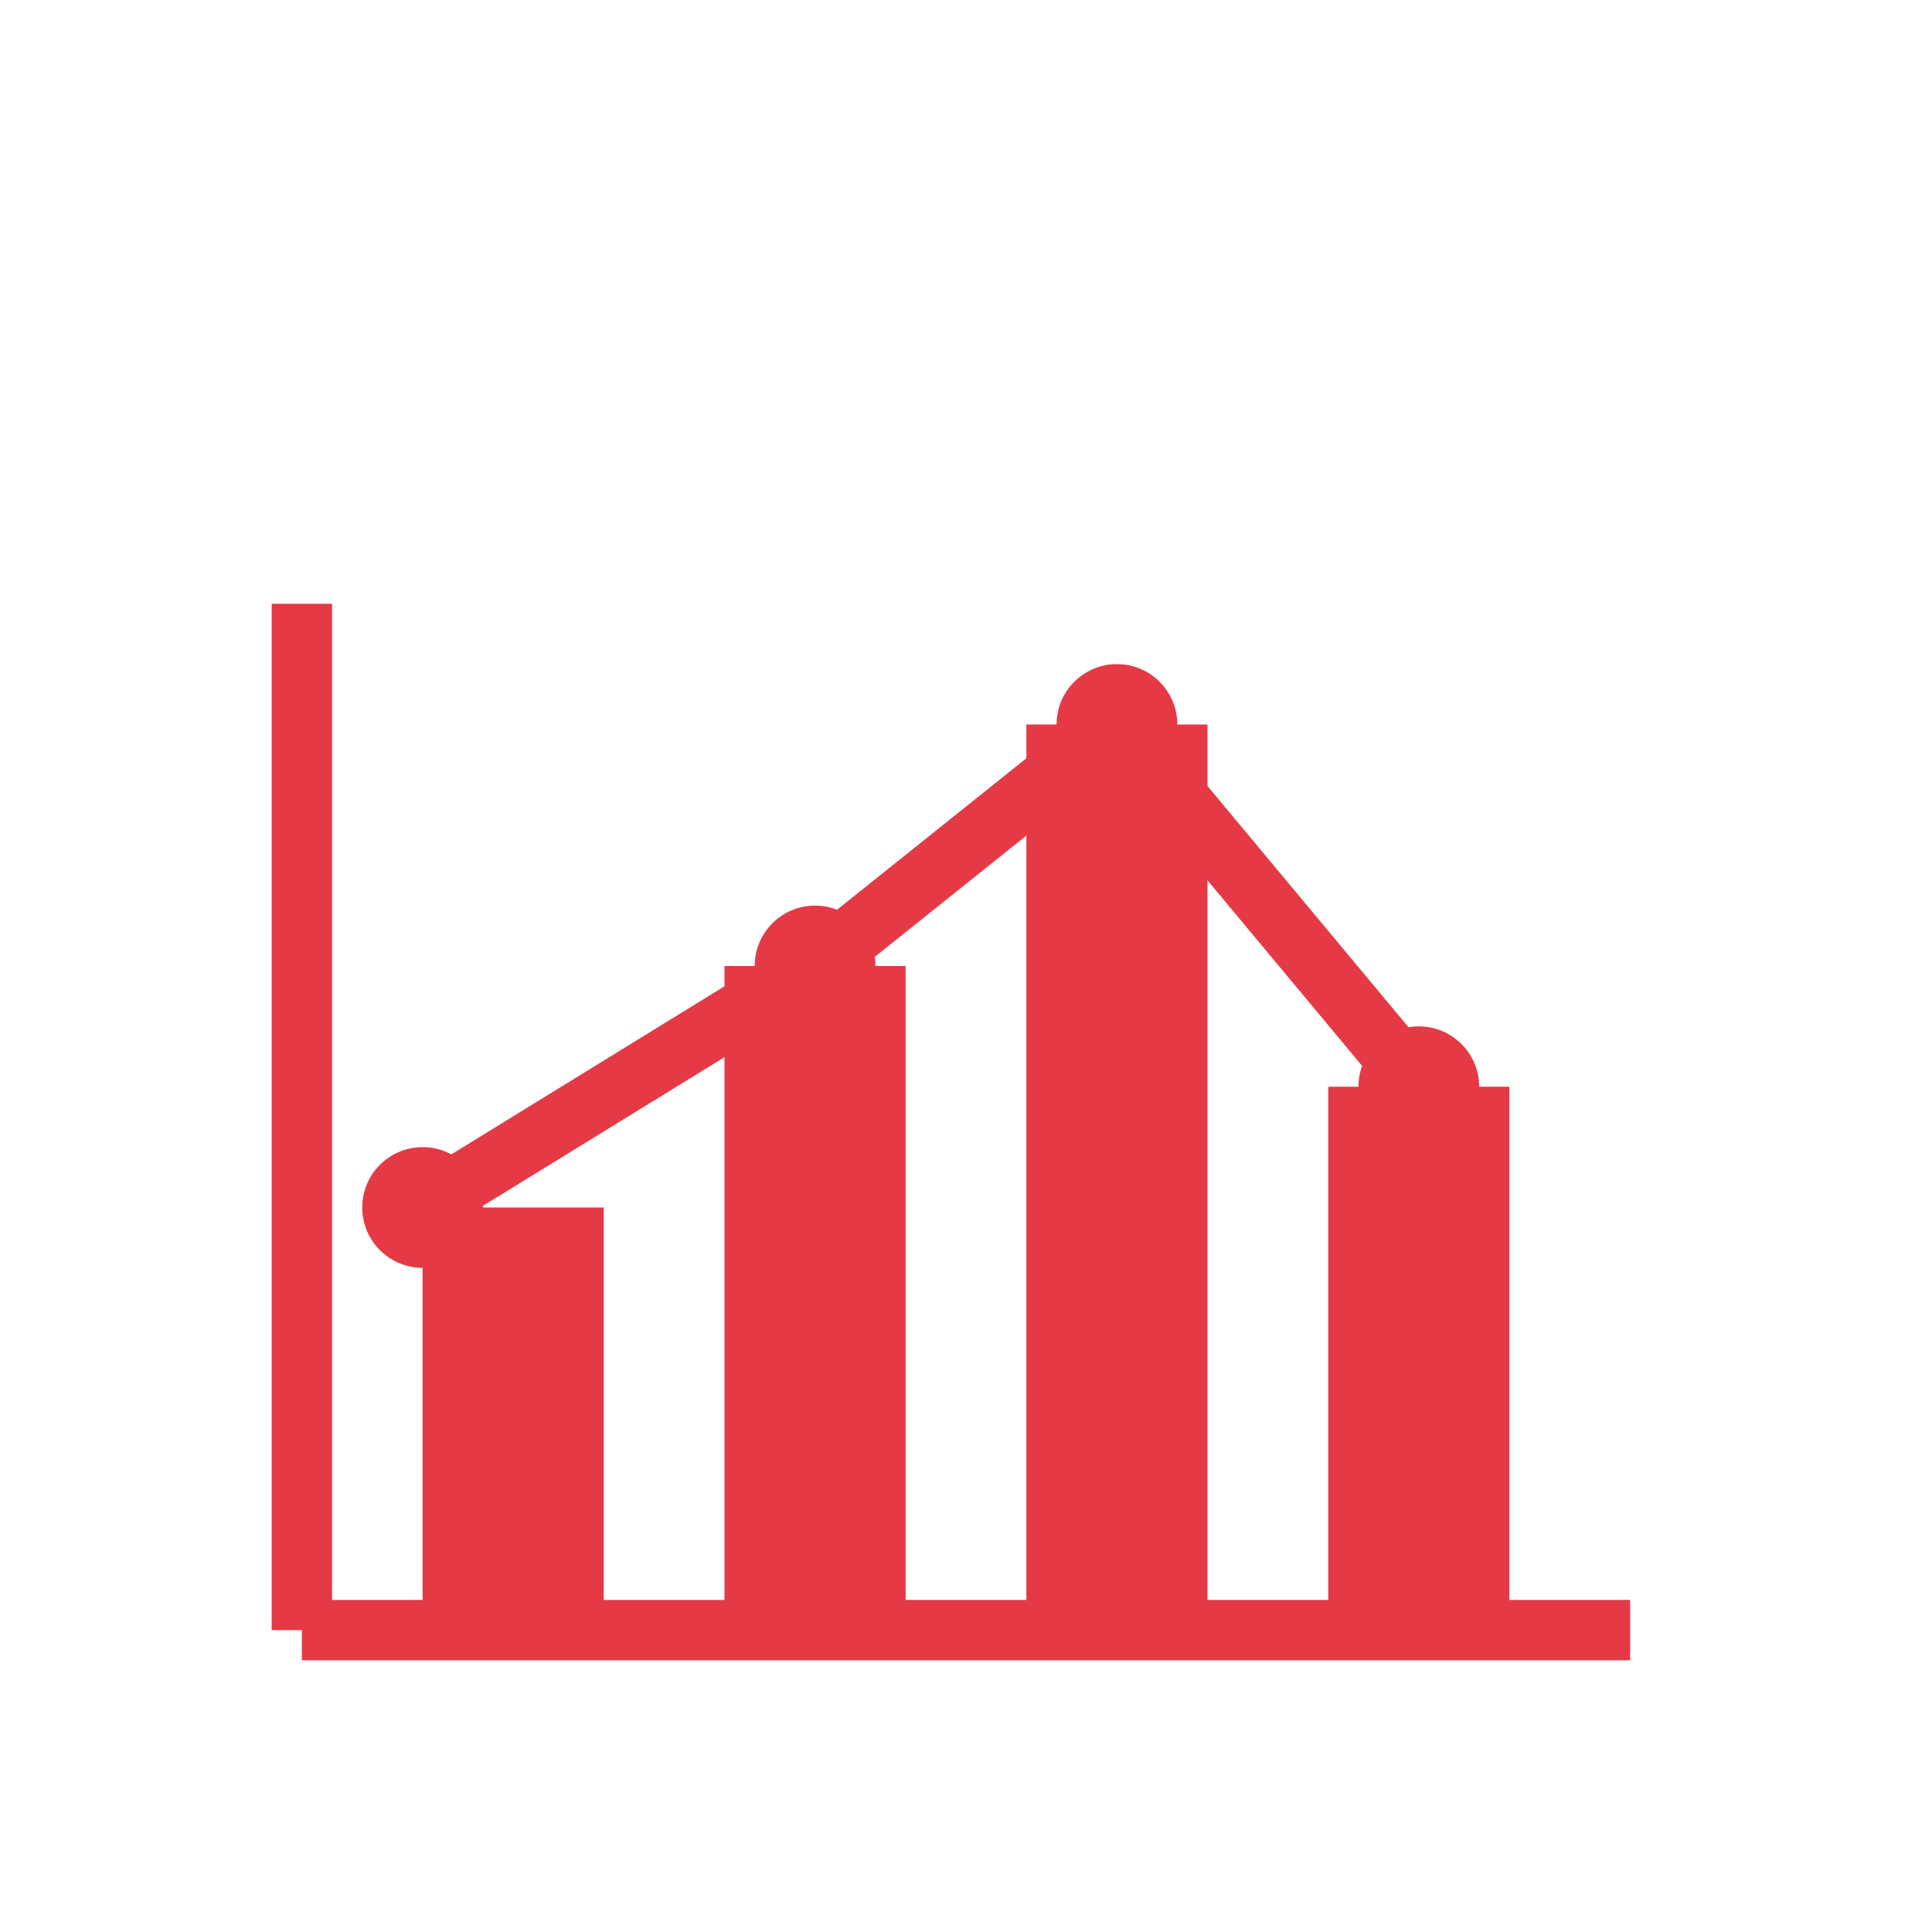 
<svg width="64" height="64" viewBox="0 0 64 64" xmlns="http://www.w3.org/2000/svg" fill="none">
  <!-- Axes -->
  <line x1="10" y1="54" x2="54" y2="54" stroke="#E63946" stroke-width="2"/>
  <line x1="10" y1="20" x2="10" y2="54" stroke="#E63946" stroke-width="2"/>

  <!-- Bars -->
  <rect x="14" y="40" width="6" height="14" fill="#E63946"/>
  <rect x="24" y="32" width="6" height="22" fill="#E63946"/>
  <rect x="34" y="24" width="6" height="30" fill="#E63946"/>
  <rect x="44" y="36" width="6" height="18" fill="#E63946"/>

  <!-- Red trend line -->
  <polyline points="14,40 27,32 37,24 47,36" 
            fill="none" stroke="#E63946" stroke-width="2"/>
  <!-- Dots on trend line -->
  <circle cx="14" cy="40" r="2" fill="#E63946"/>
  <circle cx="27" cy="32" r="2" fill="#E63946"/>
  <circle cx="37" cy="24" r="2" fill="#E63946"/>
  <circle cx="47" cy="36" r="2" fill="#E63946"/>
</svg>

